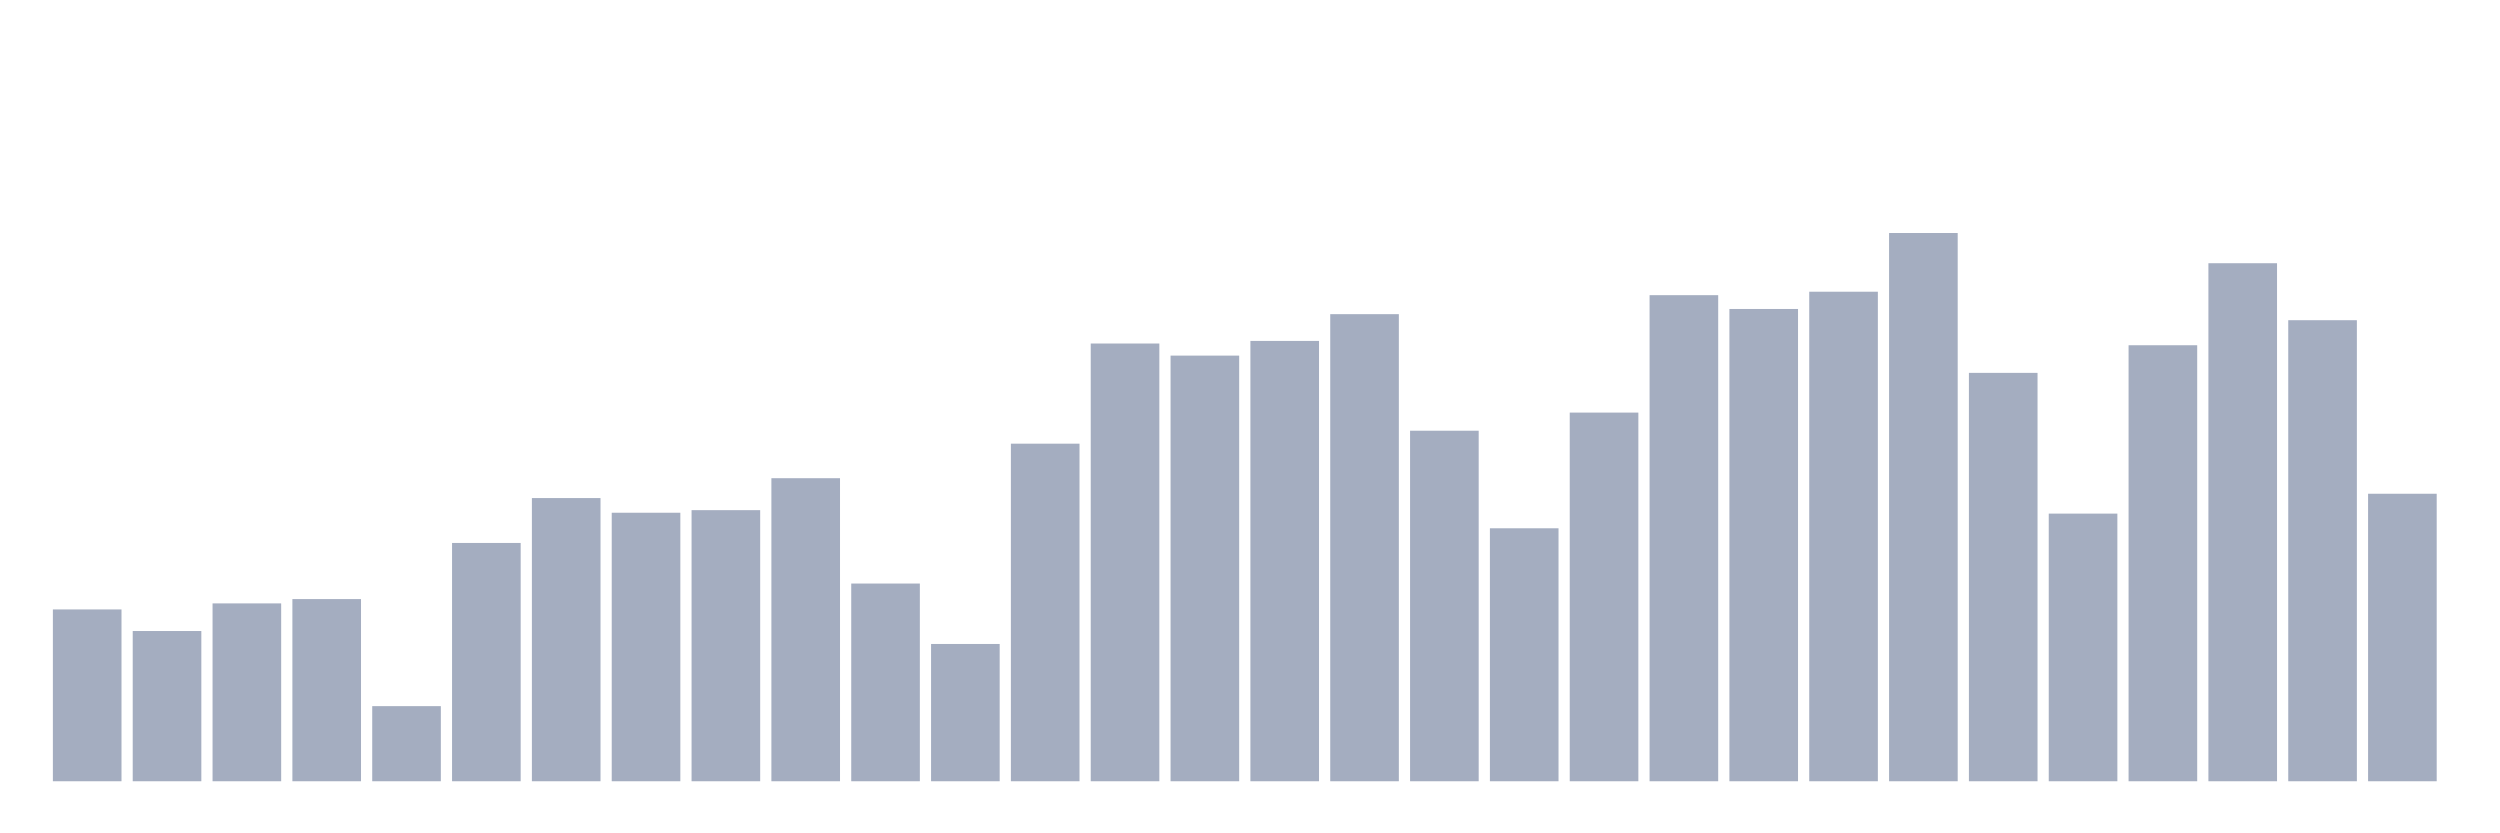 <svg xmlns="http://www.w3.org/2000/svg" viewBox="0 0 480 160"><g transform="translate(10,10)"><rect class="bar" x="0.153" width="13.175" y="107.012" height="32.988" fill="rgb(164,173,192)"></rect><rect class="bar" x="15.482" width="13.175" y="111.156" height="28.844" fill="rgb(164,173,192)"></rect><rect class="bar" x="30.81" width="13.175" y="105.852" height="34.148" fill="rgb(164,173,192)"></rect><rect class="bar" x="46.138" width="13.175" y="105.023" height="34.977" fill="rgb(164,173,192)"></rect><rect class="bar" x="61.466" width="13.175" y="125.578" height="14.422" fill="rgb(164,173,192)"></rect><rect class="bar" x="76.794" width="13.175" y="94.248" height="45.752" fill="rgb(164,173,192)"></rect><rect class="bar" x="92.123" width="13.175" y="85.628" height="54.372" fill="rgb(164,173,192)"></rect><rect class="bar" x="107.451" width="13.175" y="88.446" height="51.554" fill="rgb(164,173,192)"></rect><rect class="bar" x="122.779" width="13.175" y="87.949" height="52.051" fill="rgb(164,173,192)"></rect><rect class="bar" x="138.107" width="13.175" y="81.815" height="58.185" fill="rgb(164,173,192)"></rect><rect class="bar" x="153.436" width="13.175" y="102.039" height="37.961" fill="rgb(164,173,192)"></rect><rect class="bar" x="168.764" width="13.175" y="113.643" height="26.357" fill="rgb(164,173,192)"></rect><rect class="bar" x="184.092" width="13.175" y="75.184" height="64.816" fill="rgb(164,173,192)"></rect><rect class="bar" x="199.42" width="13.175" y="55.955" height="84.045" fill="rgb(164,173,192)"></rect><rect class="bar" x="214.748" width="13.175" y="58.276" height="81.724" fill="rgb(164,173,192)"></rect><rect class="bar" x="230.077" width="13.175" y="55.458" height="84.542" fill="rgb(164,173,192)"></rect><rect class="bar" x="245.405" width="13.175" y="50.319" height="89.681" fill="rgb(164,173,192)"></rect><rect class="bar" x="260.733" width="13.175" y="72.698" height="67.302" fill="rgb(164,173,192)"></rect><rect class="bar" x="276.061" width="13.175" y="91.43" height="48.57" fill="rgb(164,173,192)"></rect><rect class="bar" x="291.39" width="13.175" y="69.217" height="70.783" fill="rgb(164,173,192)"></rect><rect class="bar" x="306.718" width="13.175" y="46.672" height="93.328" fill="rgb(164,173,192)"></rect><rect class="bar" x="322.046" width="13.175" y="49.324" height="90.676" fill="rgb(164,173,192)"></rect><rect class="bar" x="337.374" width="13.175" y="46.009" height="93.991" fill="rgb(164,173,192)"></rect><rect class="bar" x="352.702" width="13.175" y="34.737" height="105.263" fill="rgb(164,173,192)"></rect><rect class="bar" x="368.031" width="13.175" y="61.591" height="78.409" fill="rgb(164,173,192)"></rect><rect class="bar" x="383.359" width="13.175" y="88.612" height="51.388" fill="rgb(164,173,192)"></rect><rect class="bar" x="398.687" width="13.175" y="56.287" height="83.713" fill="rgb(164,173,192)"></rect><rect class="bar" x="414.015" width="13.175" y="40.539" height="99.461" fill="rgb(164,173,192)"></rect><rect class="bar" x="429.344" width="13.175" y="51.479" height="88.521" fill="rgb(164,173,192)"></rect><rect class="bar" x="444.672" width="13.175" y="84.799" height="55.201" fill="rgb(164,173,192)"></rect></g></svg>